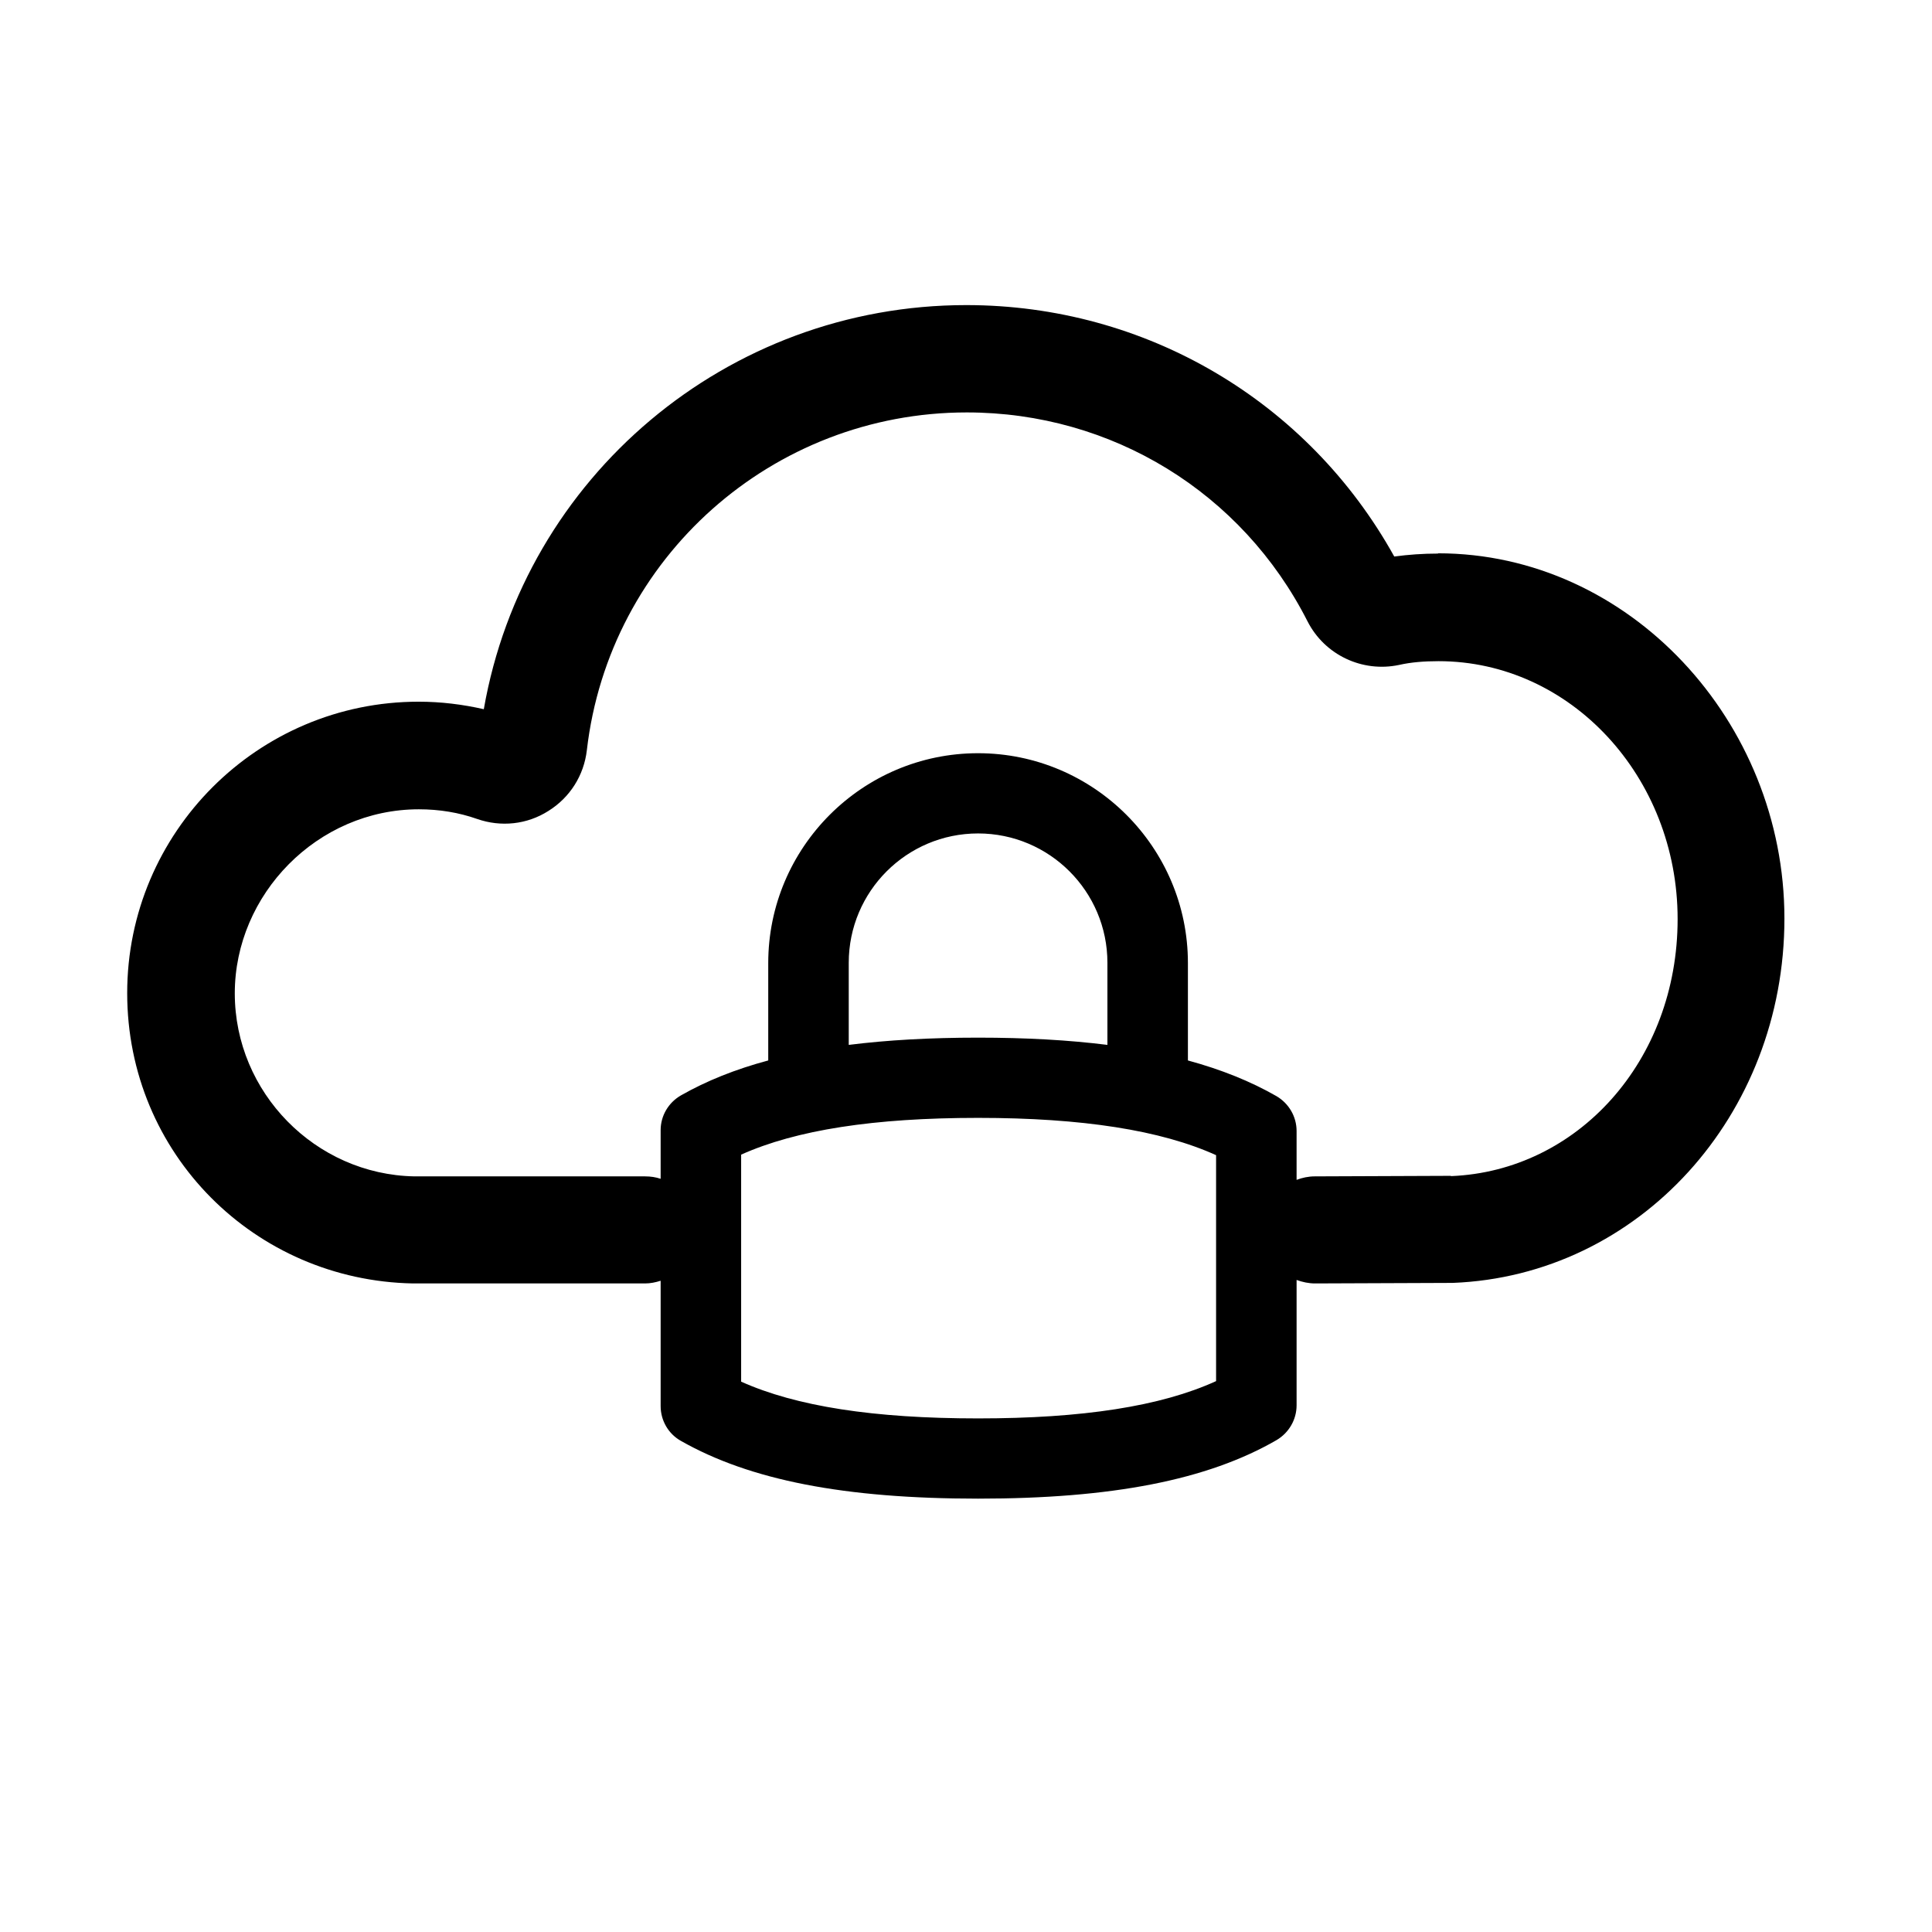 <?xml version="1.0" encoding="UTF-8"?>
<svg xmlns="http://www.w3.org/2000/svg" viewBox="0 0 72 72">
    <path d="M53.59,20.63c-.57,0-1.11,.04-1.63,.11-3.22-5.8-9.27-9.37-15.95-9.37-8.92,0-16.47,6.41-17.98,15.06-.79-.18-1.6-.28-2.43-.28-5.99,0-10.86,4.87-10.86,10.86s4.76,10.71,10.65,10.82h8.65c.2,0,.39-.04,.58-.1v4.67c0,.54,.29,1.04,.76,1.3,2.57,1.46,6.09,2.15,11.07,2.15s8.54-.69,11.12-2.18c.46-.27,.75-.76,.75-1.3v-4.67c.22,.08,.45,.13,.69,.13h0l5.13-.02c6.93-.27,12.36-6.23,12.36-13.58s-5.79-13.61-12.91-13.61Zm-8.27,30.84c-2.06,.94-4.98,1.39-8.87,1.39s-6.78-.45-8.83-1.37v-8.46c2.05-.92,4.95-1.37,8.83-1.37s6.82,.46,8.87,1.39v8.41Zm-4.05-12.53c-1.44-.18-3.03-.27-4.82-.27s-3.39,.09-4.82,.27v-3.06c0-2.66,2.16-4.82,4.82-4.82s4.82,2.16,4.82,4.82v3.06Zm12.79,4.88l-5.06,.02c-.24,0-.47,.05-.68,.13v-1.82c0-.54-.29-1.03-.75-1.3-.96-.55-2.05-.99-3.3-1.33v-3.63c0-4.31-3.51-7.82-7.82-7.82s-7.82,3.51-7.82,7.82v3.63c-1.23,.33-2.3,.76-3.25,1.3-.47,.27-.76,.76-.76,1.3v1.81c-.18-.06-.37-.09-.58-.09H15.44c-3.69-.07-6.69-3.13-6.69-6.82s3.08-6.86,6.86-6.86c.76,0,1.49,.12,2.17,.36,.89,.31,1.86,.21,2.66-.3,.8-.5,1.32-1.32,1.43-2.26,.83-7.18,6.92-12.59,14.16-12.59,5.4,0,10.26,2.98,12.7,7.79,.64,1.25,2.04,1.91,3.41,1.62,.44-.1,.93-.14,1.47-.14,4.92,0,8.91,4.31,8.91,9.61s-3.74,9.39-8.44,9.58Z" />
    <rect x=".36" y=".36" width="71.28" height="71.28" fill="none"/>
</svg>